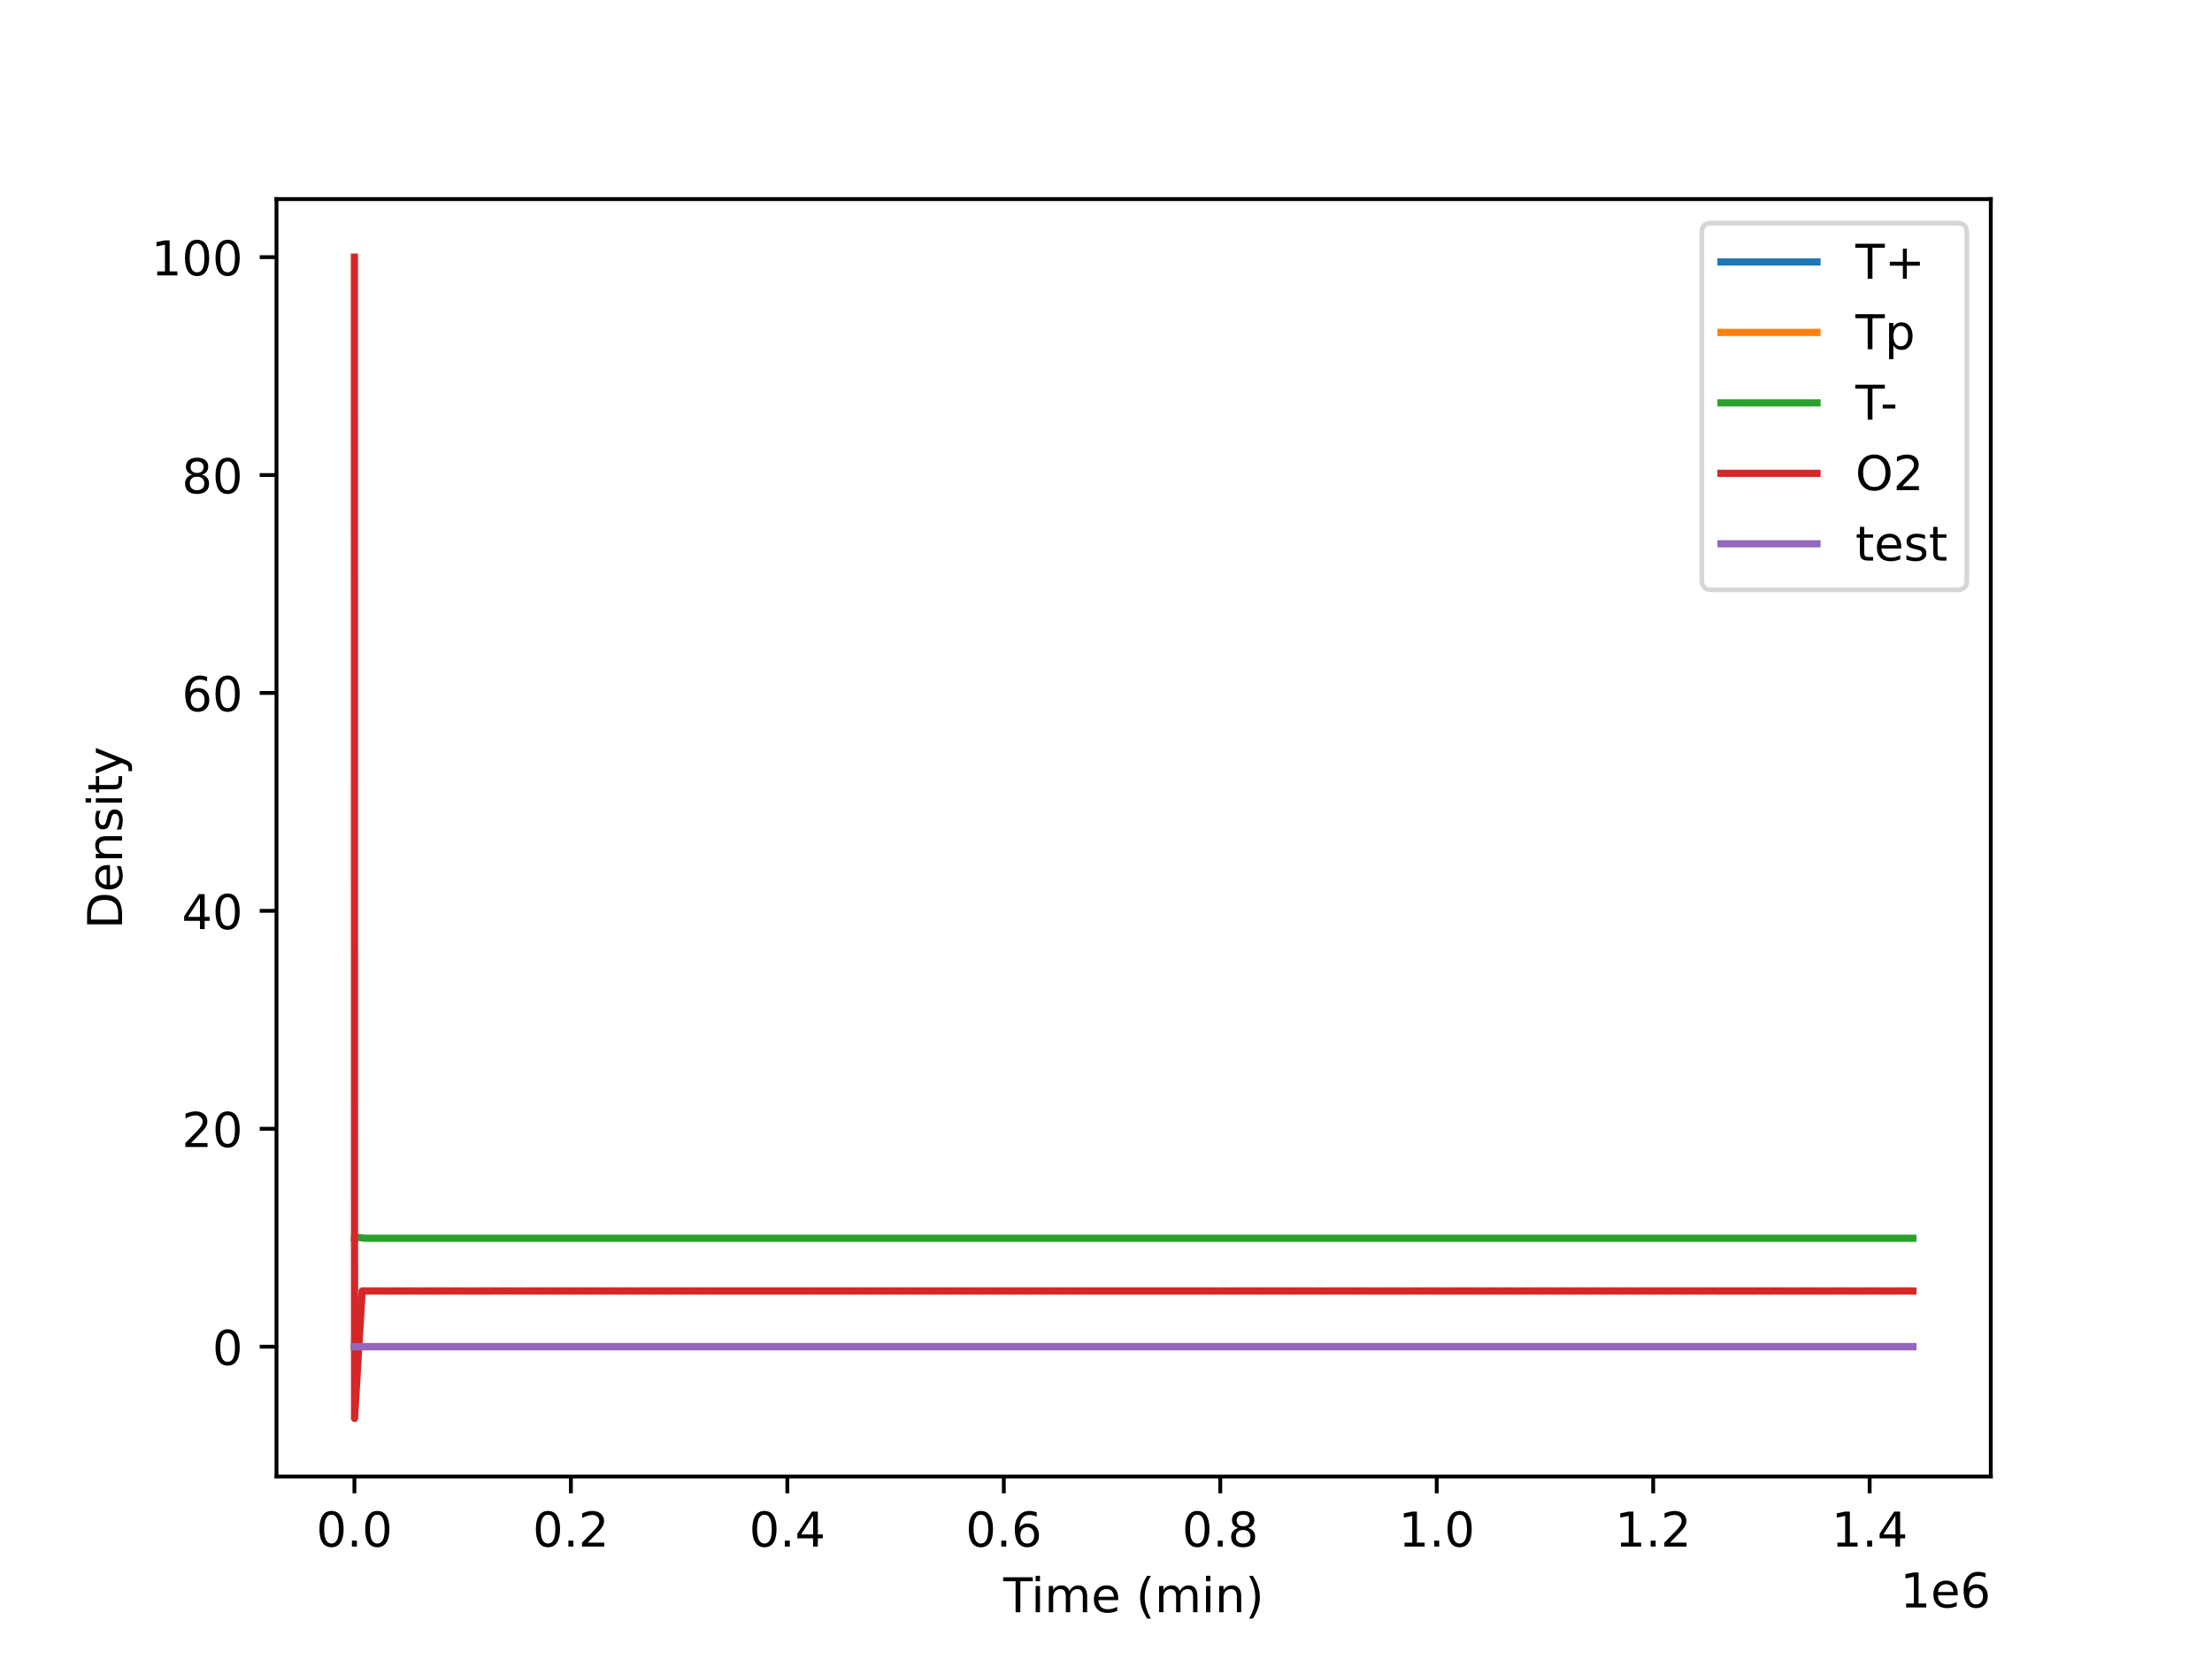 <?xml version="1.0" encoding="utf-8" standalone="no"?>
<!DOCTYPE svg PUBLIC "-//W3C//DTD SVG 1.1//EN"
  "http://www.w3.org/Graphics/SVG/1.1/DTD/svg11.dtd">
<!-- Created with matplotlib (https://matplotlib.org/) -->
<svg height="345.6pt" version="1.1" viewBox="0 0 460.8 345.6" width="460.8pt" xmlns="http://www.w3.org/2000/svg" xmlns:xlink="http://www.w3.org/1999/xlink">
 <defs>
  <style type="text/css">*{stroke-linecap:butt;stroke-linejoin:round;}</style>
 </defs>
 <g id="figure_1">
  <g id="patch_1">
   <path d="M 0 345.6 
L 460.8 345.6 
L 460.8 0 
L 0 0 
z
" style="fill:#ffffff;"/>
  </g>
  <g id="axes_1">
   <g id="patch_2">
    <path d="M 57.6 307.584 
L 414.72 307.584 
L 414.72 41.472 
L 57.6 41.472 
z
" style="fill:#ffffff;"/>
   </g>
   <g id="matplotlib.axis_1">
    <g id="xtick_1">
     <g id="line2d_1">
      <defs>
       <path d="M 0 0 
L 0 3.5 
" id="m9dd1cf769b" style="stroke:#000000;stroke-width:0.8;"/>
      </defs>
      <g>
       <use style="stroke:#000000;stroke-width:0.8;" x="73.833" xlink:href="#m9dd1cf769b" y="307.584"/>
      </g>
     </g>
     <g id="text_1">
      <!-- 0.0 -->
      <g transform="translate(65.881 322.182)scale(0.1 -0.1)">
       <defs>
        <path d="M 31.781 66.406 
Q 24.172 66.406 20.328 58.906 
Q 16.5 51.422 16.5 36.375 
Q 16.5 21.391 20.328 13.891 
Q 24.172 6.391 31.781 6.391 
Q 39.453 6.391 43.281 13.891 
Q 47.125 21.391 47.125 36.375 
Q 47.125 51.422 43.281 58.906 
Q 39.453 66.406 31.781 66.406 
z
M 31.781 74.219 
Q 44.047 74.219 50.516 64.516 
Q 56.984 54.828 56.984 36.375 
Q 56.984 17.969 50.516 8.266 
Q 44.047 -1.422 31.781 -1.422 
Q 19.531 -1.422 13.062 8.266 
Q 6.594 17.969 6.594 36.375 
Q 6.594 54.828 13.062 64.516 
Q 19.531 74.219 31.781 74.219 
z
" id="DejaVuSans-48"/>
        <path d="M 10.688 12.406 
L 21 12.406 
L 21 0 
L 10.688 0 
z
" id="DejaVuSans-46"/>
       </defs>
       <use xlink:href="#DejaVuSans-48"/>
       <use x="63.623" xlink:href="#DejaVuSans-46"/>
       <use x="95.41" xlink:href="#DejaVuSans-48"/>
      </g>
     </g>
    </g>
    <g id="xtick_2">
     <g id="line2d_2">
      <g>
       <use style="stroke:#000000;stroke-width:0.8;" x="118.926" xlink:href="#m9dd1cf769b" y="307.584"/>
      </g>
     </g>
     <g id="text_2">
      <!-- 0.2 -->
      <g transform="translate(110.974 322.182)scale(0.1 -0.1)">
       <defs>
        <path d="M 19.188 8.297 
L 53.609 8.297 
L 53.609 0 
L 7.328 0 
L 7.328 8.297 
Q 12.938 14.109 22.625 23.891 
Q 32.328 33.688 34.812 36.531 
Q 39.547 41.844 41.422 45.531 
Q 43.312 49.219 43.312 52.781 
Q 43.312 58.594 39.234 62.25 
Q 35.156 65.922 28.609 65.922 
Q 23.969 65.922 18.812 64.312 
Q 13.672 62.703 7.812 59.422 
L 7.812 69.391 
Q 13.766 71.781 18.938 73 
Q 24.125 74.219 28.422 74.219 
Q 39.75 74.219 46.484 68.547 
Q 53.219 62.891 53.219 53.422 
Q 53.219 48.922 51.531 44.891 
Q 49.859 40.875 45.406 35.406 
Q 44.188 33.984 37.641 27.219 
Q 31.109 20.453 19.188 8.297 
z
" id="DejaVuSans-50"/>
       </defs>
       <use xlink:href="#DejaVuSans-48"/>
       <use x="63.623" xlink:href="#DejaVuSans-46"/>
       <use x="95.41" xlink:href="#DejaVuSans-50"/>
      </g>
     </g>
    </g>
    <g id="xtick_3">
     <g id="line2d_3">
      <g>
       <use style="stroke:#000000;stroke-width:0.8;" x="164.018" xlink:href="#m9dd1cf769b" y="307.584"/>
      </g>
     </g>
     <g id="text_3">
      <!-- 0.4 -->
      <g transform="translate(156.067 322.182)scale(0.1 -0.1)">
       <defs>
        <path d="M 37.797 64.312 
L 12.891 25.391 
L 37.797 25.391 
z
M 35.203 72.906 
L 47.609 72.906 
L 47.609 25.391 
L 58.016 25.391 
L 58.016 17.188 
L 47.609 17.188 
L 47.609 0 
L 37.797 0 
L 37.797 17.188 
L 4.891 17.188 
L 4.891 26.703 
z
" id="DejaVuSans-52"/>
       </defs>
       <use xlink:href="#DejaVuSans-48"/>
       <use x="63.623" xlink:href="#DejaVuSans-46"/>
       <use x="95.41" xlink:href="#DejaVuSans-52"/>
      </g>
     </g>
    </g>
    <g id="xtick_4">
     <g id="line2d_4">
      <g>
       <use style="stroke:#000000;stroke-width:0.8;" x="209.111" xlink:href="#m9dd1cf769b" y="307.584"/>
      </g>
     </g>
     <g id="text_4">
      <!-- 0.6 -->
      <g transform="translate(201.16 322.182)scale(0.1 -0.1)">
       <defs>
        <path d="M 33.016 40.375 
Q 26.375 40.375 22.484 35.828 
Q 18.609 31.297 18.609 23.391 
Q 18.609 15.531 22.484 10.953 
Q 26.375 6.391 33.016 6.391 
Q 39.656 6.391 43.531 10.953 
Q 47.406 15.531 47.406 23.391 
Q 47.406 31.297 43.531 35.828 
Q 39.656 40.375 33.016 40.375 
z
M 52.594 71.297 
L 52.594 62.312 
Q 48.875 64.062 45.094 64.984 
Q 41.312 65.922 37.594 65.922 
Q 27.828 65.922 22.672 59.328 
Q 17.531 52.734 16.797 39.406 
Q 19.672 43.656 24.016 45.922 
Q 28.375 48.188 33.594 48.188 
Q 44.578 48.188 50.953 41.516 
Q 57.328 34.859 57.328 23.391 
Q 57.328 12.156 50.688 5.359 
Q 44.047 -1.422 33.016 -1.422 
Q 20.359 -1.422 13.672 8.266 
Q 6.984 17.969 6.984 36.375 
Q 6.984 53.656 15.188 63.938 
Q 23.391 74.219 37.203 74.219 
Q 40.922 74.219 44.703 73.484 
Q 48.484 72.75 52.594 71.297 
z
" id="DejaVuSans-54"/>
       </defs>
       <use xlink:href="#DejaVuSans-48"/>
       <use x="63.623" xlink:href="#DejaVuSans-46"/>
       <use x="95.41" xlink:href="#DejaVuSans-54"/>
      </g>
     </g>
    </g>
    <g id="xtick_5">
     <g id="line2d_5">
      <g>
       <use style="stroke:#000000;stroke-width:0.8;" x="254.204" xlink:href="#m9dd1cf769b" y="307.584"/>
      </g>
     </g>
     <g id="text_5">
      <!-- 0.8 -->
      <g transform="translate(246.252 322.182)scale(0.1 -0.1)">
       <defs>
        <path d="M 31.781 34.625 
Q 24.75 34.625 20.719 30.859 
Q 16.703 27.094 16.703 20.516 
Q 16.703 13.922 20.719 10.156 
Q 24.75 6.391 31.781 6.391 
Q 38.812 6.391 42.859 10.172 
Q 46.922 13.969 46.922 20.516 
Q 46.922 27.094 42.891 30.859 
Q 38.875 34.625 31.781 34.625 
z
M 21.922 38.812 
Q 15.578 40.375 12.031 44.719 
Q 8.5 49.078 8.5 55.328 
Q 8.5 64.062 14.719 69.141 
Q 20.953 74.219 31.781 74.219 
Q 42.672 74.219 48.875 69.141 
Q 55.078 64.062 55.078 55.328 
Q 55.078 49.078 51.531 44.719 
Q 48 40.375 41.703 38.812 
Q 48.828 37.156 52.797 32.312 
Q 56.781 27.484 56.781 20.516 
Q 56.781 9.906 50.312 4.234 
Q 43.844 -1.422 31.781 -1.422 
Q 19.734 -1.422 13.25 4.234 
Q 6.781 9.906 6.781 20.516 
Q 6.781 27.484 10.781 32.312 
Q 14.797 37.156 21.922 38.812 
z
M 18.312 54.391 
Q 18.312 48.734 21.844 45.562 
Q 25.391 42.391 31.781 42.391 
Q 38.141 42.391 41.719 45.562 
Q 45.312 48.734 45.312 54.391 
Q 45.312 60.062 41.719 63.234 
Q 38.141 66.406 31.781 66.406 
Q 25.391 66.406 21.844 63.234 
Q 18.312 60.062 18.312 54.391 
z
" id="DejaVuSans-56"/>
       </defs>
       <use xlink:href="#DejaVuSans-48"/>
       <use x="63.623" xlink:href="#DejaVuSans-46"/>
       <use x="95.41" xlink:href="#DejaVuSans-56"/>
      </g>
     </g>
    </g>
    <g id="xtick_6">
     <g id="line2d_6">
      <g>
       <use style="stroke:#000000;stroke-width:0.8;" x="299.297" xlink:href="#m9dd1cf769b" y="307.584"/>
      </g>
     </g>
     <g id="text_6">
      <!-- 1.0 -->
      <g transform="translate(291.345 322.182)scale(0.1 -0.1)">
       <defs>
        <path d="M 12.406 8.297 
L 28.516 8.297 
L 28.516 63.922 
L 10.984 60.406 
L 10.984 69.391 
L 28.422 72.906 
L 38.281 72.906 
L 38.281 8.297 
L 54.391 8.297 
L 54.391 0 
L 12.406 0 
z
" id="DejaVuSans-49"/>
       </defs>
       <use xlink:href="#DejaVuSans-49"/>
       <use x="63.623" xlink:href="#DejaVuSans-46"/>
       <use x="95.41" xlink:href="#DejaVuSans-48"/>
      </g>
     </g>
    </g>
    <g id="xtick_7">
     <g id="line2d_7">
      <g>
       <use style="stroke:#000000;stroke-width:0.8;" x="344.389" xlink:href="#m9dd1cf769b" y="307.584"/>
      </g>
     </g>
     <g id="text_7">
      <!-- 1.2 -->
      <g transform="translate(336.438 322.182)scale(0.1 -0.1)">
       <use xlink:href="#DejaVuSans-49"/>
       <use x="63.623" xlink:href="#DejaVuSans-46"/>
       <use x="95.41" xlink:href="#DejaVuSans-50"/>
      </g>
     </g>
    </g>
    <g id="xtick_8">
     <g id="line2d_8">
      <g>
       <use style="stroke:#000000;stroke-width:0.8;" x="389.482" xlink:href="#m9dd1cf769b" y="307.584"/>
      </g>
     </g>
     <g id="text_8">
      <!-- 1.4 -->
      <g transform="translate(381.531 322.182)scale(0.1 -0.1)">
       <use xlink:href="#DejaVuSans-49"/>
       <use x="63.623" xlink:href="#DejaVuSans-46"/>
       <use x="95.41" xlink:href="#DejaVuSans-52"/>
      </g>
     </g>
    </g>
    <g id="text_9">
     <!-- Time (min) -->
     <g transform="translate(209.008 335.861)scale(0.1 -0.1)">
      <defs>
       <path d="M -0.297 72.906 
L 61.375 72.906 
L 61.375 64.594 
L 35.5 64.594 
L 35.5 0 
L 25.594 0 
L 25.594 64.594 
L -0.297 64.594 
z
" id="DejaVuSans-84"/>
       <path d="M 9.422 54.688 
L 18.406 54.688 
L 18.406 0 
L 9.422 0 
z
M 9.422 75.984 
L 18.406 75.984 
L 18.406 64.594 
L 9.422 64.594 
z
" id="DejaVuSans-105"/>
       <path d="M 52 44.188 
Q 55.375 50.25 60.062 53.125 
Q 64.75 56 71.094 56 
Q 79.641 56 84.281 50.016 
Q 88.922 44.047 88.922 33.016 
L 88.922 0 
L 79.891 0 
L 79.891 32.719 
Q 79.891 40.578 77.094 44.375 
Q 74.312 48.188 68.609 48.188 
Q 61.625 48.188 57.562 43.547 
Q 53.516 38.922 53.516 30.906 
L 53.516 0 
L 44.484 0 
L 44.484 32.719 
Q 44.484 40.625 41.703 44.406 
Q 38.922 48.188 33.109 48.188 
Q 26.219 48.188 22.156 43.531 
Q 18.109 38.875 18.109 30.906 
L 18.109 0 
L 9.078 0 
L 9.078 54.688 
L 18.109 54.688 
L 18.109 46.188 
Q 21.188 51.219 25.484 53.609 
Q 29.781 56 35.688 56 
Q 41.656 56 45.828 52.969 
Q 50 49.953 52 44.188 
z
" id="DejaVuSans-109"/>
       <path d="M 56.203 29.594 
L 56.203 25.203 
L 14.891 25.203 
Q 15.484 15.922 20.484 11.062 
Q 25.484 6.203 34.422 6.203 
Q 39.594 6.203 44.453 7.469 
Q 49.312 8.734 54.109 11.281 
L 54.109 2.781 
Q 49.266 0.734 44.188 -0.344 
Q 39.109 -1.422 33.891 -1.422 
Q 20.797 -1.422 13.156 6.188 
Q 5.516 13.812 5.516 26.812 
Q 5.516 40.234 12.766 48.109 
Q 20.016 56 32.328 56 
Q 43.359 56 49.781 48.891 
Q 56.203 41.797 56.203 29.594 
z
M 47.219 32.234 
Q 47.125 39.594 43.094 43.984 
Q 39.062 48.391 32.422 48.391 
Q 24.906 48.391 20.391 44.141 
Q 15.875 39.891 15.188 32.172 
z
" id="DejaVuSans-101"/>
       <path id="DejaVuSans-32"/>
       <path d="M 31 75.875 
Q 24.469 64.656 21.281 53.656 
Q 18.109 42.672 18.109 31.391 
Q 18.109 20.125 21.312 9.062 
Q 24.516 -2 31 -13.188 
L 23.188 -13.188 
Q 15.875 -1.703 12.234 9.375 
Q 8.594 20.453 8.594 31.391 
Q 8.594 42.281 12.203 53.312 
Q 15.828 64.359 23.188 75.875 
z
" id="DejaVuSans-40"/>
       <path d="M 54.891 33.016 
L 54.891 0 
L 45.906 0 
L 45.906 32.719 
Q 45.906 40.484 42.875 44.328 
Q 39.844 48.188 33.797 48.188 
Q 26.516 48.188 22.312 43.547 
Q 18.109 38.922 18.109 30.906 
L 18.109 0 
L 9.078 0 
L 9.078 54.688 
L 18.109 54.688 
L 18.109 46.188 
Q 21.344 51.125 25.703 53.562 
Q 30.078 56 35.797 56 
Q 45.219 56 50.047 50.172 
Q 54.891 44.344 54.891 33.016 
z
" id="DejaVuSans-110"/>
       <path d="M 8.016 75.875 
L 15.828 75.875 
Q 23.141 64.359 26.781 53.312 
Q 30.422 42.281 30.422 31.391 
Q 30.422 20.453 26.781 9.375 
Q 23.141 -1.703 15.828 -13.188 
L 8.016 -13.188 
Q 14.5 -2 17.703 9.062 
Q 20.906 20.125 20.906 31.391 
Q 20.906 42.672 17.703 53.656 
Q 14.5 64.656 8.016 75.875 
z
" id="DejaVuSans-41"/>
      </defs>
      <use xlink:href="#DejaVuSans-84"/>
      <use x="57.959" xlink:href="#DejaVuSans-105"/>
      <use x="85.742" xlink:href="#DejaVuSans-109"/>
      <use x="183.154" xlink:href="#DejaVuSans-101"/>
      <use x="244.678" xlink:href="#DejaVuSans-32"/>
      <use x="276.465" xlink:href="#DejaVuSans-40"/>
      <use x="315.479" xlink:href="#DejaVuSans-109"/>
      <use x="412.891" xlink:href="#DejaVuSans-105"/>
      <use x="440.674" xlink:href="#DejaVuSans-110"/>
      <use x="504.053" xlink:href="#DejaVuSans-41"/>
     </g>
    </g>
    <g id="text_10">
     <!-- 1e6 -->
     <g transform="translate(395.842 334.861)scale(0.1 -0.1)">
      <use xlink:href="#DejaVuSans-49"/>
      <use x="63.623" xlink:href="#DejaVuSans-101"/>
      <use x="125.146" xlink:href="#DejaVuSans-54"/>
     </g>
    </g>
   </g>
   <g id="matplotlib.axis_2">
    <g id="ytick_1">
     <g id="line2d_9">
      <defs>
       <path d="M 0 0 
L -3.5 0 
" id="me61a1ec484" style="stroke:#000000;stroke-width:0.8;"/>
      </defs>
      <g>
       <use style="stroke:#000000;stroke-width:0.8;" x="57.6" xlink:href="#me61a1ec484" y="280.537"/>
      </g>
     </g>
     <g id="text_11">
      <!-- 0 -->
      <g transform="translate(44.237 284.337)scale(0.1 -0.1)">
       <use xlink:href="#DejaVuSans-48"/>
      </g>
     </g>
    </g>
    <g id="ytick_2">
     <g id="line2d_10">
      <g>
       <use style="stroke:#000000;stroke-width:0.8;" x="57.6" xlink:href="#me61a1ec484" y="235.143"/>
      </g>
     </g>
     <g id="text_12">
      <!-- 20 -->
      <g transform="translate(37.875 238.943)scale(0.1 -0.1)">
       <use xlink:href="#DejaVuSans-50"/>
       <use x="63.623" xlink:href="#DejaVuSans-48"/>
      </g>
     </g>
    </g>
    <g id="ytick_3">
     <g id="line2d_11">
      <g>
       <use style="stroke:#000000;stroke-width:0.8;" x="57.6" xlink:href="#me61a1ec484" y="189.75"/>
      </g>
     </g>
     <g id="text_13">
      <!-- 40 -->
      <g transform="translate(37.875 193.549)scale(0.1 -0.1)">
       <use xlink:href="#DejaVuSans-52"/>
       <use x="63.623" xlink:href="#DejaVuSans-48"/>
      </g>
     </g>
    </g>
    <g id="ytick_4">
     <g id="line2d_12">
      <g>
       <use style="stroke:#000000;stroke-width:0.8;" x="57.6" xlink:href="#me61a1ec484" y="144.356"/>
      </g>
     </g>
     <g id="text_14">
      <!-- 60 -->
      <g transform="translate(37.875 148.155)scale(0.1 -0.1)">
       <use xlink:href="#DejaVuSans-54"/>
       <use x="63.623" xlink:href="#DejaVuSans-48"/>
      </g>
     </g>
    </g>
    <g id="ytick_5">
     <g id="line2d_13">
      <g>
       <use style="stroke:#000000;stroke-width:0.8;" x="57.6" xlink:href="#me61a1ec484" y="98.962"/>
      </g>
     </g>
     <g id="text_15">
      <!-- 80 -->
      <g transform="translate(37.875 102.761)scale(0.1 -0.1)">
       <use xlink:href="#DejaVuSans-56"/>
       <use x="63.623" xlink:href="#DejaVuSans-48"/>
      </g>
     </g>
    </g>
    <g id="ytick_6">
     <g id="line2d_14">
      <g>
       <use style="stroke:#000000;stroke-width:0.8;" x="57.6" xlink:href="#me61a1ec484" y="53.568"/>
      </g>
     </g>
     <g id="text_16">
      <!-- 100 -->
      <g transform="translate(31.512 57.367)scale(0.1 -0.1)">
       <use xlink:href="#DejaVuSans-49"/>
       <use x="63.623" xlink:href="#DejaVuSans-48"/>
       <use x="127.246" xlink:href="#DejaVuSans-48"/>
      </g>
     </g>
    </g>
    <g id="text_17">
     <!-- Density -->
     <g transform="translate(25.433 193.537)rotate(-90)scale(0.1 -0.1)">
      <defs>
       <path d="M 19.672 64.797 
L 19.672 8.109 
L 31.594 8.109 
Q 46.688 8.109 53.688 14.938 
Q 60.688 21.781 60.688 36.531 
Q 60.688 51.172 53.688 57.984 
Q 46.688 64.797 31.594 64.797 
z
M 9.812 72.906 
L 30.078 72.906 
Q 51.266 72.906 61.172 64.094 
Q 71.094 55.281 71.094 36.531 
Q 71.094 17.672 61.125 8.828 
Q 51.172 0 30.078 0 
L 9.812 0 
z
" id="DejaVuSans-68"/>
       <path d="M 44.281 53.078 
L 44.281 44.578 
Q 40.484 46.531 36.375 47.5 
Q 32.281 48.484 27.875 48.484 
Q 21.188 48.484 17.844 46.438 
Q 14.5 44.391 14.5 40.281 
Q 14.5 37.156 16.891 35.375 
Q 19.281 33.594 26.516 31.984 
L 29.594 31.297 
Q 39.156 29.25 43.188 25.516 
Q 47.219 21.781 47.219 15.094 
Q 47.219 7.469 41.188 3.016 
Q 35.156 -1.422 24.609 -1.422 
Q 20.219 -1.422 15.453 -0.562 
Q 10.688 0.297 5.422 2 
L 5.422 11.281 
Q 10.406 8.688 15.234 7.391 
Q 20.062 6.109 24.812 6.109 
Q 31.156 6.109 34.562 8.281 
Q 37.984 10.453 37.984 14.406 
Q 37.984 18.062 35.516 20.016 
Q 33.062 21.969 24.703 23.781 
L 21.578 24.516 
Q 13.234 26.266 9.516 29.906 
Q 5.812 33.547 5.812 39.891 
Q 5.812 47.609 11.281 51.797 
Q 16.75 56 26.812 56 
Q 31.781 56 36.172 55.266 
Q 40.578 54.547 44.281 53.078 
z
" id="DejaVuSans-115"/>
       <path d="M 18.312 70.219 
L 18.312 54.688 
L 36.812 54.688 
L 36.812 47.703 
L 18.312 47.703 
L 18.312 18.016 
Q 18.312 11.328 20.141 9.422 
Q 21.969 7.516 27.594 7.516 
L 36.812 7.516 
L 36.812 0 
L 27.594 0 
Q 17.188 0 13.234 3.875 
Q 9.281 7.766 9.281 18.016 
L 9.281 47.703 
L 2.688 47.703 
L 2.688 54.688 
L 9.281 54.688 
L 9.281 70.219 
z
" id="DejaVuSans-116"/>
       <path d="M 32.172 -5.078 
Q 28.375 -14.844 24.75 -17.812 
Q 21.141 -20.797 15.094 -20.797 
L 7.906 -20.797 
L 7.906 -13.281 
L 13.188 -13.281 
Q 16.891 -13.281 18.938 -11.516 
Q 21 -9.766 23.484 -3.219 
L 25.094 0.875 
L 2.984 54.688 
L 12.5 54.688 
L 29.594 11.922 
L 46.688 54.688 
L 56.203 54.688 
z
" id="DejaVuSans-121"/>
      </defs>
      <use xlink:href="#DejaVuSans-68"/>
      <use x="77.002" xlink:href="#DejaVuSans-101"/>
      <use x="138.525" xlink:href="#DejaVuSans-110"/>
      <use x="201.904" xlink:href="#DejaVuSans-115"/>
      <use x="254.004" xlink:href="#DejaVuSans-105"/>
      <use x="281.787" xlink:href="#DejaVuSans-116"/>
      <use x="320.996" xlink:href="#DejaVuSans-121"/>
     </g>
    </g>
   </g>
   <g id="line2d_15">
    <path clip-path="url(#p2629c9b3ba)" d="M 73.833 280.537 
L 398.487 280.537 
L 398.487 280.537 
" style="fill:none;stroke:#1f77b4;stroke-linecap:square;stroke-width:1.5;"/>
   </g>
   <g id="line2d_16">
    <path clip-path="url(#p2629c9b3ba)" d="M 73.833 280.537 
L 398.487 280.537 
L 398.487 280.537 
" style="fill:none;stroke:#ff7f0e;stroke-linecap:square;stroke-width:1.5;"/>
   </g>
   <g id="line2d_17">
    <path clip-path="url(#p2629c9b3ba)" d="M 73.833 257.84 
L 73.846 257.689 
L 73.954 257.708 
L 76.051 257.956 
L 398.487 257.956 
L 398.487 257.956 
" style="fill:none;stroke:#2ca02c;stroke-linecap:square;stroke-width:1.5;"/>
   </g>
   <g id="line2d_18">
    <path clip-path="url(#p2629c9b3ba)" d="M 73.833 53.568 
L 73.86 295.488 
L 73.954 293.868 
L 75.443 268.946 
L 75.456 268.948 
L 75.713 268.934 
L 75.821 268.955 
L 75.835 268.933 
L 76.024 268.954 
L 76.132 268.934 
L 76.146 268.941 
L 76.322 268.955 
L 76.444 268.941 
L 76.619 268.955 
L 76.741 268.94 
L 76.917 268.955 
L 77.039 268.939 
L 77.188 268.945 
L 77.336 268.938 
L 77.485 268.946 
L 77.634 268.938 
L 77.783 268.947 
L 77.918 268.939 
L 78.689 268.928 
L 78.797 268.95 
L 78.811 268.941 
L 79.054 268.93 
L 79.163 268.952 
L 79.176 268.938 
L 81.652 268.953 
L 81.76 268.931 
L 81.774 268.944 
L 82.152 268.945 
L 82.301 268.939 
L 82.45 268.946 
L 82.599 268.938 
L 82.748 268.946 
L 82.896 268.937 
L 83.045 268.947 
L 83.18 268.939 
L 83.722 268.931 
L 83.83 268.953 
L 83.843 268.936 
L 84.33 268.955 
L 84.452 268.938 
L 84.601 268.947 
L 84.736 268.939 
L 85.507 268.928 
L 85.615 268.95 
L 85.629 268.941 
L 85.873 268.93 
L 85.981 268.952 
L 85.994 268.938 
L 88.537 268.951 
L 88.646 268.928 
L 88.659 268.948 
L 89.079 268.924 
L 89.2 268.949 
L 89.309 268.926 
L 89.322 268.95 
L 89.539 268.929 
L 89.687 268.952 
L 89.836 268.93 
L 89.85 268.945 
L 90.621 268.954 
L 90.729 268.932 
L 90.743 268.943 
L 90.986 268.952 
L 91.094 268.929 
L 91.108 268.946 
L 95.437 268.928 
L 95.545 268.951 
L 95.558 268.94 
L 95.87 268.935 
L 96.005 268.943 
L 96.248 268.952 
L 96.357 268.929 
L 96.37 268.946 
L 99.955 268.953 
L 100.063 268.93 
L 100.077 268.945 
L 100.848 268.954 
L 100.956 268.932 
L 100.97 268.943 
L 101.213 268.952 
L 101.321 268.929 
L 101.335 268.946 
L 105.894 268.925 
L 106.015 268.945 
L 106.164 268.939 
L 106.313 268.946 
L 106.462 268.938 
L 106.611 268.946 
L 106.759 268.937 
L 106.908 268.947 
L 107.044 268.939 
L 107.585 268.931 
L 107.693 268.953 
L 107.706 268.936 
L 108.234 268.942 
L 108.41 268.926 
L 108.532 268.943 
L 108.707 268.926 
L 108.829 268.944 
L 109.005 268.926 
L 109.127 268.944 
L 109.276 268.94 
L 109.424 268.945 
L 109.573 268.939 
L 109.722 268.946 
L 109.871 268.938 
L 110.02 268.946 
L 110.168 268.937 
L 110.317 268.947 
L 110.453 268.939 
L 110.994 268.931 
L 111.102 268.953 
L 111.115 268.936 
L 111.67 268.954 
L 111.778 268.934 
L 111.792 268.942 
L 111.968 268.955 
L 112.076 268.935 
L 112.089 268.941 
L 112.265 268.955 
L 112.387 268.94 
L 112.563 268.955 
L 112.685 268.94 
L 112.833 268.945 
L 112.982 268.939 
L 113.131 268.946 
L 113.28 268.938 
L 113.429 268.946 
L 113.578 268.937 
L 113.726 268.947 
L 113.862 268.939 
L 114.403 268.931 
L 114.511 268.953 
L 114.524 268.936 
L 115.079 268.954 
L 115.187 268.934 
L 115.201 268.942 
L 115.377 268.955 
L 115.485 268.935 
L 115.498 268.941 
L 115.674 268.955 
L 115.796 268.94 
L 115.972 268.955 
L 116.094 268.94 
L 116.242 268.945 
L 116.391 268.939 
L 116.54 268.946 
L 116.689 268.938 
L 116.838 268.946 
L 116.987 268.937 
L 117.135 268.947 
L 117.271 268.939 
L 117.812 268.931 
L 117.92 268.953 
L 117.933 268.936 
L 118.488 268.954 
L 118.596 268.934 
L 118.61 268.942 
L 118.786 268.955 
L 118.894 268.935 
L 118.907 268.941 
L 119.083 268.955 
L 119.205 268.94 
L 119.381 268.955 
L 119.503 268.94 
L 119.652 268.945 
L 119.8 268.939 
L 119.949 268.946 
L 120.098 268.938 
L 120.247 268.946 
L 120.396 268.937 
L 120.544 268.947 
L 120.68 268.939 
L 121.221 268.931 
L 121.329 268.953 
L 121.342 268.936 
L 121.897 268.954 
L 122.005 268.934 
L 122.019 268.942 
L 122.195 268.955 
L 122.303 268.935 
L 122.316 268.941 
L 122.492 268.955 
L 122.614 268.94 
L 122.79 268.955 
L 122.912 268.94 
L 123.061 268.945 
L 123.209 268.939 
L 123.358 268.946 
L 123.507 268.938 
L 123.656 268.946 
L 123.805 268.937 
L 123.953 268.947 
L 124.089 268.939 
L 124.63 268.931 
L 124.738 268.953 
L 124.752 268.936 
L 125.306 268.954 
L 125.414 268.934 
L 125.428 268.942 
L 125.604 268.955 
L 125.712 268.935 
L 125.726 268.941 
L 125.901 268.955 
L 126.023 268.94 
L 126.199 268.955 
L 126.321 268.94 
L 126.47 268.945 
L 126.618 268.939 
L 126.767 268.946 
L 126.916 268.938 
L 127.065 268.946 
L 127.214 268.937 
L 127.362 268.947 
L 127.498 268.939 
L 128.039 268.931 
L 128.147 268.953 
L 128.161 268.936 
L 128.715 268.954 
L 128.823 268.934 
L 128.837 268.942 
L 129.013 268.955 
L 129.121 268.935 
L 129.135 268.941 
L 129.31 268.955 
L 129.432 268.94 
L 129.608 268.955 
L 129.73 268.94 
L 129.879 268.945 
L 130.027 268.939 
L 130.176 268.946 
L 130.325 268.938 
L 130.474 268.946 
L 130.623 268.937 
L 130.771 268.947 
L 130.907 268.939 
L 131.448 268.931 
L 131.556 268.953 
L 131.57 268.936 
L 132.124 268.954 
L 132.232 268.934 
L 132.246 268.942 
L 132.422 268.955 
L 132.53 268.935 
L 132.544 268.941 
L 132.719 268.955 
L 132.841 268.94 
L 133.017 268.955 
L 133.139 268.94 
L 133.288 268.945 
L 133.436 268.939 
L 133.585 268.946 
L 133.734 268.938 
L 133.883 268.946 
L 134.032 268.937 
L 134.18 268.947 
L 134.316 268.939 
L 134.857 268.931 
L 134.965 268.953 
L 134.979 268.936 
L 135.533 268.954 
L 135.641 268.934 
L 135.655 268.942 
L 135.831 268.955 
L 135.939 268.935 
L 135.953 268.941 
L 136.128 268.955 
L 136.25 268.94 
L 136.426 268.955 
L 136.548 268.94 
L 136.697 268.945 
L 136.845 268.939 
L 136.994 268.946 
L 137.143 268.938 
L 137.292 268.946 
L 137.441 268.937 
L 137.589 268.947 
L 137.725 268.939 
L 138.266 268.931 
L 138.374 268.953 
L 138.388 268.936 
L 138.942 268.954 
L 139.05 268.934 
L 139.064 268.942 
L 139.24 268.955 
L 139.348 268.935 
L 139.362 268.941 
L 139.537 268.955 
L 139.659 268.94 
L 139.835 268.955 
L 139.957 268.94 
L 140.106 268.945 
L 140.254 268.939 
L 140.403 268.946 
L 140.552 268.938 
L 140.701 268.946 
L 140.85 268.937 
L 140.998 268.947 
L 141.134 268.939 
L 141.675 268.931 
L 141.783 268.953 
L 141.797 268.936 
L 142.351 268.954 
L 142.459 268.934 
L 142.473 268.942 
L 142.649 268.955 
L 142.757 268.935 
L 142.771 268.941 
L 142.946 268.955 
L 143.068 268.94 
L 143.244 268.955 
L 143.366 268.94 
L 143.515 268.945 
L 143.663 268.939 
L 143.812 268.946 
L 143.961 268.938 
L 144.11 268.946 
L 144.259 268.937 
L 144.407 268.947 
L 144.543 268.939 
L 145.084 268.931 
L 145.192 268.953 
L 145.206 268.936 
L 145.76 268.954 
L 145.868 268.934 
L 145.882 268.942 
L 146.058 268.955 
L 146.166 268.935 
L 146.18 268.941 
L 146.355 268.955 
L 146.477 268.94 
L 146.653 268.955 
L 146.775 268.94 
L 146.924 268.945 
L 147.072 268.939 
L 147.221 268.946 
L 147.37 268.938 
L 147.519 268.946 
L 147.668 268.937 
L 147.816 268.947 
L 147.952 268.939 
L 148.493 268.931 
L 148.601 268.953 
L 148.615 268.936 
L 149.169 268.954 
L 149.277 268.934 
L 149.291 268.942 
L 149.467 268.955 
L 149.575 268.935 
L 149.589 268.941 
L 149.764 268.955 
L 149.886 268.94 
L 150.062 268.955 
L 150.184 268.94 
L 150.333 268.945 
L 150.481 268.939 
L 150.63 268.946 
L 150.779 268.938 
L 150.928 268.946 
L 151.077 268.937 
L 151.225 268.947 
L 151.361 268.939 
L 151.902 268.931 
L 152.01 268.953 
L 152.024 268.936 
L 152.578 268.954 
L 152.686 268.934 
L 152.7 268.942 
L 152.876 268.955 
L 152.984 268.935 
L 152.998 268.941 
L 153.173 268.955 
L 153.295 268.94 
L 153.471 268.955 
L 153.593 268.94 
L 153.742 268.945 
L 153.89 268.939 
L 154.039 268.946 
L 154.188 268.938 
L 154.337 268.946 
L 154.486 268.937 
L 154.634 268.947 
L 154.77 268.939 
L 155.311 268.931 
L 155.419 268.953 
L 155.433 268.936 
L 155.987 268.954 
L 156.095 268.934 
L 156.109 268.942 
L 156.285 268.955 
L 156.393 268.935 
L 156.407 268.941 
L 156.583 268.955 
L 156.704 268.94 
L 156.88 268.955 
L 157.002 268.94 
L 157.151 268.945 
L 157.299 268.939 
L 157.448 268.946 
L 157.597 268.938 
L 157.746 268.946 
L 157.895 268.937 
L 158.044 268.947 
L 158.179 268.939 
L 158.72 268.931 
L 158.828 268.953 
L 158.842 268.936 
L 159.396 268.954 
L 159.505 268.934 
L 159.518 268.942 
L 159.694 268.955 
L 159.802 268.935 
L 159.816 268.941 
L 159.992 268.955 
L 160.113 268.94 
L 160.289 268.955 
L 160.411 268.94 
L 160.56 268.945 
L 160.708 268.939 
L 160.857 268.946 
L 161.006 268.938 
L 161.155 268.946 
L 161.304 268.937 
L 161.453 268.947 
L 161.588 268.939 
L 162.129 268.931 
L 162.237 268.953 
L 162.251 268.936 
L 162.805 268.954 
L 162.914 268.934 
L 162.927 268.942 
L 163.103 268.955 
L 163.211 268.935 
L 163.225 268.941 
L 163.401 268.955 
L 163.522 268.94 
L 163.698 268.955 
L 163.82 268.94 
L 163.969 268.945 
L 164.118 268.939 
L 164.266 268.946 
L 164.415 268.938 
L 164.564 268.946 
L 164.713 268.937 
L 164.862 268.947 
L 164.997 268.939 
L 165.538 268.931 
L 165.646 268.953 
L 165.66 268.936 
L 166.214 268.954 
L 166.323 268.934 
L 166.336 268.942 
L 166.512 268.955 
L 166.62 268.935 
L 166.634 268.941 
L 166.81 268.955 
L 166.931 268.94 
L 167.107 268.955 
L 167.229 268.94 
L 167.378 268.945 
L 167.527 268.939 
L 167.675 268.946 
L 167.824 268.938 
L 167.973 268.946 
L 168.122 268.937 
L 168.271 268.947 
L 168.406 268.939 
L 168.947 268.931 
L 169.055 268.953 
L 169.069 268.936 
L 169.623 268.954 
L 169.732 268.934 
L 169.745 268.942 
L 169.921 268.955 
L 170.029 268.935 
L 170.043 268.941 
L 170.219 268.955 
L 170.34 268.94 
L 170.516 268.955 
L 170.638 268.94 
L 170.787 268.945 
L 170.936 268.939 
L 171.084 268.946 
L 171.233 268.938 
L 171.382 268.946 
L 171.531 268.937 
L 171.68 268.947 
L 171.815 268.939 
L 172.356 268.931 
L 172.464 268.953 
L 172.478 268.936 
L 173.032 268.954 
L 173.141 268.934 
L 173.154 268.942 
L 173.33 268.955 
L 173.438 268.935 
L 173.452 268.941 
L 173.628 268.955 
L 173.749 268.94 
L 173.925 268.955 
L 174.047 268.94 
L 174.196 268.945 
L 174.345 268.939 
L 174.493 268.946 
L 174.642 268.938 
L 174.791 268.946 
L 174.94 268.937 
L 175.089 268.947 
L 175.224 268.939 
L 175.765 268.931 
L 175.873 268.953 
L 175.887 268.936 
L 176.441 268.954 
L 176.55 268.934 
L 176.563 268.942 
L 176.739 268.955 
L 176.847 268.935 
L 176.861 268.941 
L 177.037 268.955 
L 177.158 268.94 
L 177.334 268.955 
L 177.456 268.94 
L 177.605 268.945 
L 177.754 268.939 
L 177.902 268.946 
L 178.051 268.938 
L 178.2 268.946 
L 178.349 268.937 
L 178.498 268.947 
L 178.633 268.939 
L 179.174 268.931 
L 179.282 268.953 
L 179.296 268.936 
L 179.85 268.954 
L 179.959 268.934 
L 179.972 268.942 
L 180.148 268.955 
L 180.256 268.935 
L 180.27 268.941 
L 180.446 268.955 
L 180.567 268.94 
L 180.743 268.955 
L 180.865 268.94 
L 181.014 268.945 
L 181.163 268.939 
L 181.311 268.946 
L 181.46 268.938 
L 181.609 268.946 
L 181.758 268.937 
L 181.907 268.947 
L 182.042 268.939 
L 182.583 268.931 
L 182.691 268.953 
L 182.705 268.936 
L 183.259 268.954 
L 183.368 268.934 
L 183.381 268.942 
L 183.557 268.955 
L 183.665 268.935 
L 183.679 268.941 
L 183.855 268.955 
L 183.976 268.94 
L 184.152 268.955 
L 184.274 268.94 
L 184.423 268.945 
L 184.572 268.939 
L 184.72 268.946 
L 184.869 268.938 
L 185.018 268.946 
L 185.167 268.937 
L 185.316 268.947 
L 185.451 268.939 
L 185.992 268.931 
L 186.1 268.953 
L 186.114 268.936 
L 186.668 268.954 
L 186.777 268.934 
L 186.79 268.942 
L 186.966 268.955 
L 187.074 268.935 
L 187.088 268.941 
L 187.264 268.955 
L 187.385 268.94 
L 187.561 268.955 
L 187.683 268.94 
L 187.832 268.945 
L 187.981 268.939 
L 188.129 268.946 
L 188.278 268.938 
L 188.427 268.946 
L 188.576 268.937 
L 188.725 268.947 
L 188.86 268.939 
L 189.401 268.931 
L 189.509 268.953 
L 189.523 268.936 
L 190.077 268.954 
L 190.186 268.934 
L 190.199 268.942 
L 190.375 268.955 
L 190.483 268.935 
L 190.497 268.941 
L 190.673 268.955 
L 190.794 268.94 
L 190.97 268.955 
L 191.092 268.939 
L 191.241 268.945 
L 191.39 268.939 
L 191.538 268.946 
L 191.687 268.938 
L 191.836 268.946 
L 191.985 268.937 
L 192.134 268.947 
L 192.269 268.939 
L 192.81 268.931 
L 192.918 268.953 
L 192.932 268.936 
L 193.486 268.954 
L 193.595 268.934 
L 193.608 268.942 
L 193.784 268.955 
L 193.892 268.935 
L 193.906 268.941 
L 194.082 268.955 
L 194.203 268.94 
L 194.379 268.955 
L 194.501 268.939 
L 194.65 268.945 
L 194.799 268.939 
L 194.947 268.946 
L 195.096 268.938 
L 195.245 268.946 
L 195.394 268.937 
L 195.543 268.947 
L 195.678 268.939 
L 196.219 268.931 
L 196.327 268.953 
L 196.341 268.936 
L 196.895 268.954 
L 197.004 268.934 
L 197.017 268.942 
L 197.193 268.955 
L 197.301 268.935 
L 197.315 268.941 
L 197.491 268.955 
L 197.612 268.94 
L 197.788 268.955 
L 197.91 268.939 
L 198.059 268.945 
L 198.208 268.939 
L 198.356 268.946 
L 198.505 268.938 
L 198.654 268.946 
L 198.803 268.937 
L 198.952 268.947 
L 199.087 268.939 
L 199.628 268.931 
L 199.736 268.953 
L 199.75 268.936 
L 200.304 268.954 
L 200.413 268.934 
L 200.426 268.942 
L 200.602 268.955 
L 200.71 268.935 
L 200.724 268.941 
L 200.9 268.955 
L 201.021 268.94 
L 201.197 268.955 
L 201.319 268.939 
L 201.468 268.945 
L 201.617 268.939 
L 201.765 268.946 
L 201.914 268.938 
L 202.063 268.946 
L 202.212 268.937 
L 202.361 268.947 
L 202.496 268.939 
L 203.037 268.931 
L 203.145 268.953 
L 203.159 268.936 
L 203.713 268.954 
L 203.822 268.934 
L 203.835 268.942 
L 204.011 268.955 
L 204.119 268.935 
L 204.133 268.941 
L 204.309 268.955 
L 204.43 268.94 
L 204.606 268.955 
L 204.728 268.939 
L 204.877 268.945 
L 205.026 268.939 
L 205.174 268.946 
L 205.323 268.938 
L 205.472 268.946 
L 205.621 268.937 
L 205.77 268.947 
L 205.905 268.939 
L 206.446 268.931 
L 206.554 268.953 
L 206.568 268.936 
L 207.122 268.954 
L 207.231 268.934 
L 207.244 268.942 
L 207.42 268.955 
L 207.528 268.935 
L 207.542 268.941 
L 207.718 268.955 
L 207.839 268.94 
L 208.015 268.955 
L 208.137 268.939 
L 208.286 268.945 
L 208.435 268.939 
L 208.584 268.946 
L 208.732 268.938 
L 208.881 268.946 
L 209.03 268.937 
L 209.179 268.947 
L 209.314 268.939 
L 209.855 268.931 
L 209.963 268.953 
L 209.977 268.936 
L 210.532 268.954 
L 210.64 268.934 
L 210.653 268.942 
L 210.829 268.955 
L 210.937 268.935 
L 210.951 268.941 
L 211.127 268.955 
L 211.248 268.94 
L 211.424 268.955 
L 211.546 268.939 
L 211.695 268.945 
L 211.844 268.939 
L 211.993 268.946 
L 212.141 268.938 
L 212.29 268.946 
L 212.439 268.937 
L 212.588 268.947 
L 212.723 268.939 
L 213.264 268.931 
L 213.372 268.953 
L 213.386 268.936 
L 213.941 268.954 
L 214.049 268.934 
L 214.062 268.942 
L 214.238 268.955 
L 214.346 268.935 
L 214.36 268.941 
L 214.536 268.955 
L 214.658 268.94 
L 214.833 268.955 
L 214.955 268.939 
L 215.104 268.945 
L 215.253 268.939 
L 215.402 268.946 
L 215.55 268.938 
L 215.699 268.946 
L 215.848 268.937 
L 215.997 268.947 
L 216.132 268.939 
L 216.673 268.931 
L 216.781 268.953 
L 216.795 268.936 
L 217.35 268.954 
L 217.458 268.934 
L 217.471 268.942 
L 217.647 268.955 
L 217.755 268.935 
L 217.769 268.941 
L 217.945 268.955 
L 218.067 268.94 
L 218.242 268.955 
L 218.364 268.939 
L 218.513 268.945 
L 218.662 268.939 
L 218.811 268.946 
L 218.959 268.938 
L 219.108 268.946 
L 219.257 268.937 
L 219.406 268.947 
L 219.541 268.939 
L 220.082 268.931 
L 220.19 268.953 
L 220.204 268.936 
L 220.759 268.954 
L 220.867 268.934 
L 220.88 268.942 
L 221.056 268.955 
L 221.164 268.935 
L 221.178 268.941 
L 221.354 268.955 
L 221.476 268.94 
L 221.651 268.955 
L 221.773 268.939 
L 221.922 268.945 
L 222.071 268.939 
L 222.22 268.946 
L 222.368 268.938 
L 222.517 268.946 
L 222.666 268.937 
L 222.815 268.947 
L 222.95 268.939 
L 223.491 268.931 
L 223.599 268.953 
L 223.613 268.936 
L 224.168 268.954 
L 224.276 268.934 
L 224.289 268.942 
L 224.465 268.955 
L 224.573 268.935 
L 224.587 268.941 
L 224.763 268.955 
L 224.885 268.94 
L 225.06 268.955 
L 225.182 268.939 
L 225.331 268.945 
L 225.48 268.939 
L 225.629 268.946 
L 225.777 268.938 
L 225.926 268.946 
L 226.075 268.937 
L 226.224 268.947 
L 226.359 268.939 
L 226.9 268.931 
L 227.008 268.953 
L 227.022 268.936 
L 227.577 268.954 
L 227.685 268.934 
L 227.698 268.942 
L 227.874 268.955 
L 227.982 268.935 
L 227.996 268.941 
L 228.172 268.955 
L 228.294 268.94 
L 228.469 268.955 
L 228.591 268.939 
L 228.74 268.945 
L 228.889 268.939 
L 229.038 268.946 
L 229.186 268.938 
L 229.335 268.946 
L 229.484 268.937 
L 229.633 268.947 
L 229.768 268.939 
L 230.309 268.931 
L 230.417 268.953 
L 230.431 268.936 
L 230.986 268.954 
L 231.094 268.934 
L 231.107 268.942 
L 231.283 268.955 
L 231.391 268.935 
L 231.405 268.941 
L 231.581 268.955 
L 231.703 268.94 
L 231.878 268.955 
L 232 268.939 
L 232.149 268.945 
L 232.298 268.939 
L 232.447 268.946 
L 232.595 268.938 
L 232.744 268.946 
L 232.893 268.937 
L 233.042 268.947 
L 233.177 268.939 
L 233.718 268.931 
L 233.826 268.953 
L 233.84 268.936 
L 234.395 268.954 
L 234.503 268.934 
L 234.516 268.942 
L 234.692 268.955 
L 234.8 268.935 
L 234.814 268.941 
L 234.99 268.955 
L 235.112 268.94 
L 235.287 268.955 
L 235.409 268.939 
L 235.558 268.945 
L 235.707 268.939 
L 235.856 268.946 
L 236.004 268.938 
L 236.153 268.946 
L 236.302 268.937 
L 236.451 268.947 
L 236.586 268.939 
L 237.127 268.931 
L 237.235 268.953 
L 237.249 268.936 
L 237.804 268.954 
L 237.912 268.934 
L 237.925 268.942 
L 238.101 268.955 
L 238.209 268.935 
L 238.223 268.941 
L 238.399 268.955 
L 238.521 268.94 
L 238.696 268.955 
L 238.818 268.939 
L 238.967 268.945 
L 239.116 268.939 
L 239.265 268.946 
L 239.413 268.938 
L 239.562 268.946 
L 239.711 268.937 
L 239.86 268.947 
L 239.995 268.939 
L 240.536 268.931 
L 240.644 268.953 
L 240.658 268.937 
L 241.213 268.954 
L 241.321 268.934 
L 241.334 268.942 
L 241.51 268.955 
L 241.618 268.935 
L 241.632 268.941 
L 241.808 268.955 
L 241.93 268.94 
L 242.105 268.955 
L 242.227 268.939 
L 242.376 268.945 
L 242.525 268.939 
L 242.674 268.946 
L 242.822 268.938 
L 242.971 268.946 
L 243.12 268.937 
L 243.269 268.947 
L 243.404 268.939 
L 243.945 268.931 
L 244.053 268.953 
L 244.067 268.937 
L 244.622 268.954 
L 244.73 268.934 
L 244.743 268.942 
L 244.919 268.955 
L 245.027 268.935 
L 245.041 268.941 
L 245.217 268.955 
L 245.339 268.94 
L 245.514 268.955 
L 245.636 268.939 
L 245.785 268.945 
L 245.934 268.939 
L 246.083 268.946 
L 246.231 268.938 
L 246.38 268.946 
L 246.529 268.937 
L 246.678 268.947 
L 246.813 268.939 
L 247.354 268.931 
L 247.463 268.953 
L 247.476 268.937 
L 248.031 268.954 
L 248.139 268.934 
L 248.152 268.942 
L 248.328 268.955 
L 248.437 268.935 
L 248.45 268.941 
L 248.626 268.955 
L 248.748 268.94 
L 248.924 268.955 
L 249.045 268.939 
L 249.194 268.945 
L 249.343 268.939 
L 249.492 268.946 
L 249.64 268.938 
L 249.789 268.946 
L 249.938 268.937 
L 250.087 268.947 
L 250.222 268.939 
L 250.763 268.931 
L 250.872 268.953 
L 250.885 268.937 
L 251.44 268.954 
L 251.548 268.934 
L 251.561 268.942 
L 251.737 268.955 
L 251.846 268.935 
L 251.859 268.941 
L 252.035 268.955 
L 252.157 268.94 
L 252.333 268.955 
L 252.454 268.939 
L 252.603 268.945 
L 252.752 268.939 
L 252.901 268.946 
L 253.05 268.938 
L 253.198 268.946 
L 253.347 268.937 
L 253.496 268.947 
L 253.631 268.939 
L 254.105 268.928 
L 254.213 268.951 
L 254.226 268.941 
L 254.47 268.93 
L 254.578 268.953 
L 254.592 268.937 
L 255.877 268.951 
L 255.985 268.928 
L 255.999 268.947 
L 256.688 268.933 
L 256.824 268.941 
L 257 268.955 
L 257.121 268.941 
L 257.297 268.955 
L 257.419 268.94 
L 257.568 268.945 
L 257.717 268.939 
L 257.865 268.945 
L 258.014 268.938 
L 258.163 268.946 
L 258.312 268.938 
L 258.461 268.947 
L 258.596 268.939 
L 259.272 268.939 
L 259.421 268.945 
L 259.57 268.939 
L 259.719 268.946 
L 259.868 268.938 
L 260.016 268.946 
L 260.165 268.937 
L 260.314 268.947 
L 260.449 268.939 
L 260.923 268.928 
L 261.031 268.951 
L 261.044 268.941 
L 261.288 268.93 
L 261.396 268.953 
L 261.41 268.937 
L 262.695 268.951 
L 262.803 268.928 
L 262.817 268.947 
L 263.507 268.933 
L 263.642 268.941 
L 263.818 268.955 
L 263.939 268.941 
L 264.115 268.955 
L 264.237 268.94 
L 264.386 268.945 
L 264.535 268.939 
L 264.683 268.945 
L 264.832 268.938 
L 264.981 268.946 
L 265.13 268.938 
L 265.279 268.947 
L 265.414 268.939 
L 266.09 268.939 
L 266.239 268.945 
L 266.388 268.939 
L 266.537 268.946 
L 266.686 268.938 
L 266.834 268.946 
L 266.983 268.937 
L 267.132 268.947 
L 267.267 268.939 
L 267.741 268.928 
L 267.849 268.951 
L 267.862 268.941 
L 268.106 268.93 
L 268.214 268.953 
L 268.228 268.937 
L 269.513 268.951 
L 269.621 268.928 
L 269.635 268.947 
L 270.325 268.933 
L 270.46 268.941 
L 270.636 268.955 
L 270.757 268.941 
L 270.933 268.955 
L 271.055 268.94 
L 271.204 268.945 
L 271.353 268.939 
L 271.501 268.945 
L 271.65 268.938 
L 271.799 268.946 
L 271.948 268.938 
L 272.097 268.947 
L 272.232 268.939 
L 272.908 268.939 
L 273.057 268.945 
L 273.206 268.939 
L 273.355 268.946 
L 273.504 268.938 
L 273.652 268.946 
L 273.801 268.937 
L 273.95 268.947 
L 274.085 268.939 
L 274.559 268.928 
L 274.667 268.951 
L 274.681 268.941 
L 274.924 268.93 
L 275.032 268.953 
L 275.046 268.937 
L 276.331 268.951 
L 276.439 268.928 
L 276.453 268.947 
L 277.143 268.933 
L 277.278 268.941 
L 277.454 268.955 
L 277.575 268.941 
L 277.751 268.955 
L 277.873 268.94 
L 278.022 268.945 
L 278.171 268.939 
L 278.32 268.945 
L 278.468 268.938 
L 278.617 268.946 
L 278.766 268.938 
L 278.915 268.947 
L 279.05 268.939 
L 279.726 268.939 
L 279.875 268.945 
L 280.024 268.939 
L 280.173 268.946 
L 280.322 268.938 
L 280.47 268.946 
L 280.619 268.937 
L 280.768 268.947 
L 280.903 268.939 
L 281.377 268.928 
L 281.485 268.951 
L 281.499 268.941 
L 281.742 268.93 
L 281.85 268.953 
L 281.864 268.937 
L 283.217 268.949 
L 283.352 268.941 
L 283.595 268.93 
L 283.704 268.952 
L 283.717 268.938 
L 288.641 268.954 
L 288.749 268.933 
L 288.763 268.942 
L 289.006 268.953 
L 289.115 268.93 
L 289.128 268.945 
L 290.197 268.954 
L 290.305 268.933 
L 290.319 268.943 
L 290.562 268.952 
L 290.67 268.93 
L 290.684 268.946 
L 292.943 268.955 
L 293.065 268.94 
L 293.241 268.955 
L 293.362 268.939 
L 293.511 268.945 
L 293.66 268.939 
L 293.809 268.946 
L 293.958 268.938 
L 294.106 268.946 
L 294.255 268.937 
L 294.404 268.947 
L 294.539 268.939 
L 295.013 268.928 
L 295.121 268.951 
L 295.135 268.941 
L 295.378 268.93 
L 295.486 268.953 
L 295.5 268.937 
L 296.853 268.949 
L 296.988 268.941 
L 297.231 268.93 
L 297.34 268.952 
L 297.353 268.938 
L 302.575 268.954 
L 302.683 268.934 
L 302.697 268.942 
L 302.873 268.955 
L 302.981 268.935 
L 302.994 268.941 
L 303.17 268.955 
L 303.292 268.94 
L 303.468 268.955 
L 303.589 268.939 
L 303.738 268.945 
L 303.887 268.939 
L 304.036 268.946 
L 304.185 268.938 
L 304.334 268.946 
L 304.482 268.937 
L 304.631 268.947 
L 304.766 268.939 
L 305.24 268.928 
L 305.348 268.951 
L 305.362 268.941 
L 305.605 268.93 
L 305.713 268.953 
L 305.727 268.937 
L 307.107 268.955 
L 307.228 268.935 
L 307.364 268.943 
L 307.607 268.952 
L 307.715 268.93 
L 307.729 268.946 
L 309.921 268.955 
L 310.042 268.936 
L 310.191 268.948 
L 310.326 268.94 
L 310.638 268.935 
L 310.773 268.943 
L 311.016 268.952 
L 311.125 268.93 
L 311.138 268.946 
L 313.33 268.955 
L 313.451 268.936 
L 313.6 268.948 
L 313.735 268.94 
L 314.047 268.935 
L 314.182 268.943 
L 314.425 268.952 
L 314.534 268.93 
L 314.547 268.946 
L 316.644 268.95 
L 316.752 268.927 
L 316.766 268.948 
L 317.09 268.931 
L 317.199 268.953 
L 317.212 268.936 
L 317.672 268.946 
L 317.821 268.938 
L 317.97 268.946 
L 318.118 268.937 
L 318.267 268.947 
L 318.402 268.939 
L 318.876 268.928 
L 318.984 268.951 
L 318.998 268.941 
L 319.241 268.93 
L 319.349 268.953 
L 319.363 268.937 
L 320.81 268.955 
L 320.932 268.939 
L 321.081 268.946 
L 321.23 268.938 
L 321.379 268.946 
L 321.527 268.937 
L 321.676 268.947 
L 321.811 268.939 
L 322.285 268.928 
L 322.393 268.951 
L 322.407 268.941 
L 322.65 268.93 
L 322.758 268.953 
L 322.772 268.937 
L 324.219 268.955 
L 324.341 268.939 
L 324.49 268.946 
L 324.639 268.938 
L 324.788 268.946 
L 324.936 268.937 
L 325.085 268.947 
L 325.221 268.939 
L 325.694 268.928 
L 325.802 268.951 
L 325.816 268.941 
L 326.059 268.93 
L 326.167 268.953 
L 326.181 268.937 
L 327.628 268.955 
L 327.75 268.939 
L 327.899 268.946 
L 328.048 268.938 
L 328.197 268.946 
L 328.345 268.937 
L 328.494 268.947 
L 328.63 268.939 
L 329.103 268.928 
L 329.211 268.951 
L 329.225 268.941 
L 329.468 268.93 
L 329.576 268.953 
L 329.59 268.937 
L 331.037 268.955 
L 331.159 268.939 
L 331.308 268.946 
L 331.457 268.938 
L 331.606 268.946 
L 331.754 268.937 
L 331.903 268.947 
L 332.039 268.939 
L 332.512 268.928 
L 332.62 268.951 
L 332.634 268.941 
L 332.877 268.93 
L 332.985 268.953 
L 332.999 268.937 
L 334.446 268.955 
L 334.568 268.939 
L 334.717 268.946 
L 334.866 268.938 
L 335.015 268.946 
L 335.163 268.937 
L 335.312 268.947 
L 335.448 268.939 
L 335.921 268.928 
L 336.029 268.951 
L 336.043 268.941 
L 336.286 268.93 
L 336.395 268.953 
L 336.408 268.937 
L 337.856 268.955 
L 337.977 268.939 
L 338.126 268.946 
L 338.275 268.938 
L 338.424 268.946 
L 338.572 268.937 
L 338.721 268.947 
L 338.857 268.939 
L 339.33 268.928 
L 339.438 268.951 
L 339.452 268.941 
L 339.695 268.93 
L 339.804 268.953 
L 339.817 268.937 
L 341.265 268.955 
L 341.386 268.939 
L 341.535 268.946 
L 341.684 268.938 
L 341.833 268.946 
L 341.981 268.937 
L 342.13 268.947 
L 342.266 268.939 
L 342.739 268.928 
L 342.847 268.951 
L 342.861 268.941 
L 343.104 268.93 
L 343.213 268.953 
L 343.226 268.937 
L 344.674 268.955 
L 344.795 268.939 
L 344.944 268.946 
L 345.093 268.938 
L 345.242 268.946 
L 345.391 268.937 
L 345.539 268.947 
L 345.675 268.939 
L 346.148 268.928 
L 346.256 268.95 
L 346.27 268.941 
L 346.513 268.93 
L 346.622 268.953 
L 346.635 268.937 
L 348.083 268.955 
L 348.204 268.939 
L 348.353 268.946 
L 348.502 268.938 
L 348.651 268.946 
L 348.8 268.937 
L 348.948 268.947 
L 349.084 268.939 
L 349.557 268.928 
L 349.665 268.95 
L 349.679 268.941 
L 349.922 268.93 
L 350.031 268.953 
L 350.044 268.937 
L 351.492 268.955 
L 351.613 268.939 
L 351.762 268.946 
L 351.911 268.938 
L 352.06 268.946 
L 352.209 268.937 
L 352.357 268.947 
L 352.493 268.939 
L 352.966 268.928 
L 353.074 268.95 
L 353.088 268.941 
L 353.331 268.93 
L 353.44 268.953 
L 353.453 268.937 
L 354.901 268.955 
L 355.022 268.939 
L 355.171 268.946 
L 355.32 268.938 
L 355.469 268.946 
L 355.618 268.937 
L 355.766 268.947 
L 355.902 268.939 
L 356.375 268.928 
L 356.483 268.95 
L 356.497 268.941 
L 356.74 268.93 
L 356.849 268.953 
L 356.862 268.937 
L 358.31 268.955 
L 358.431 268.939 
L 358.58 268.946 
L 358.729 268.938 
L 358.878 268.946 
L 359.027 268.937 
L 359.175 268.947 
L 359.311 268.939 
L 359.784 268.928 
L 359.892 268.95 
L 359.906 268.941 
L 360.149 268.93 
L 360.258 268.953 
L 360.271 268.937 
L 361.719 268.955 
L 361.84 268.939 
L 361.989 268.946 
L 362.138 268.938 
L 362.287 268.946 
L 362.436 268.937 
L 362.584 268.947 
L 362.72 268.939 
L 363.193 268.928 
L 363.301 268.95 
L 363.315 268.941 
L 363.558 268.93 
L 363.667 268.953 
L 363.68 268.937 
L 365.128 268.955 
L 365.249 268.939 
L 365.398 268.946 
L 365.547 268.938 
L 365.696 268.946 
L 365.845 268.937 
L 365.993 268.947 
L 366.129 268.939 
L 366.602 268.928 
L 366.71 268.95 
L 366.724 268.941 
L 366.967 268.93 
L 367.076 268.953 
L 367.089 268.937 
L 368.537 268.955 
L 368.658 268.939 
L 368.807 268.946 
L 368.956 268.938 
L 369.105 268.946 
L 369.254 268.937 
L 369.402 268.947 
L 369.538 268.939 
L 370.011 268.928 
L 370.119 268.95 
L 370.133 268.941 
L 370.376 268.93 
L 370.485 268.953 
L 370.498 268.937 
L 372.013 268.954 
L 372.122 268.933 
L 372.135 268.943 
L 372.379 268.952 
L 372.487 268.93 
L 372.5 268.946 
L 374.462 268.955 
L 374.57 268.935 
L 374.584 268.941 
L 374.759 268.955 
L 374.881 268.94 
L 375.057 268.955 
L 375.179 268.939 
L 375.328 268.945 
L 375.476 268.939 
L 375.625 268.946 
L 375.774 268.938 
L 375.923 268.946 
L 376.072 268.937 
L 376.22 268.947 
L 376.356 268.939 
L 376.829 268.928 
L 376.937 268.95 
L 376.951 268.941 
L 377.194 268.93 
L 377.303 268.953 
L 377.316 268.937 
L 378.831 268.954 
L 378.94 268.933 
L 378.953 268.943 
L 379.197 268.952 
L 379.305 268.93 
L 379.318 268.946 
L 381.212 268.955 
L 381.334 268.937 
L 381.483 268.947 
L 381.618 268.94 
L 381.997 268.939 
L 382.146 268.945 
L 382.294 268.939 
L 382.443 268.946 
L 382.592 268.938 
L 382.741 268.946 
L 382.89 268.937 
L 383.038 268.947 
L 383.174 268.939 
L 383.647 268.928 
L 383.755 268.95 
L 383.769 268.941 
L 384.012 268.93 
L 384.121 268.953 
L 384.134 268.937 
L 385.649 268.954 
L 385.758 268.933 
L 385.771 268.943 
L 386.015 268.952 
L 386.123 268.93 
L 386.136 268.946 
L 388.03 268.955 
L 388.152 268.937 
L 388.301 268.947 
L 388.436 268.94 
L 388.815 268.939 
L 388.964 268.945 
L 389.112 268.939 
L 389.261 268.946 
L 389.41 268.938 
L 389.559 268.946 
L 389.708 268.937 
L 389.857 268.947 
L 389.992 268.939 
L 390.465 268.928 
L 390.573 268.95 
L 390.587 268.941 
L 390.831 268.93 
L 390.939 268.953 
L 390.952 268.937 
L 392.467 268.954 
L 392.576 268.933 
L 392.589 268.943 
L 392.833 268.952 
L 392.941 268.93 
L 392.954 268.946 
L 394.848 268.955 
L 394.97 268.937 
L 395.119 268.947 
L 395.254 268.94 
L 395.633 268.939 
L 395.782 268.945 
L 395.931 268.939 
L 396.079 268.946 
L 396.228 268.938 
L 396.377 268.946 
L 396.526 268.937 
L 396.675 268.947 
L 396.81 268.939 
L 397.283 268.928 
L 397.392 268.95 
L 397.405 268.941 
L 397.649 268.93 
L 397.757 268.953 
L 397.77 268.937 
L 398.487 268.955 
L 398.487 268.955 
" style="fill:none;stroke:#d62728;stroke-linecap:square;stroke-width:1.5;"/>
   </g>
   <g id="line2d_19">
    <path clip-path="url(#p2629c9b3ba)" d="M 73.833 280.537 
L 398.487 280.537 
L 398.487 280.537 
" style="fill:none;stroke:#9467bd;stroke-linecap:square;stroke-width:1.5;"/>
   </g>
   <g id="patch_3">
    <path d="M 57.6 307.584 
L 57.6 41.472 
" style="fill:none;stroke:#000000;stroke-linecap:square;stroke-linejoin:miter;stroke-width:0.8;"/>
   </g>
   <g id="patch_4">
    <path d="M 414.72 307.584 
L 414.72 41.472 
" style="fill:none;stroke:#000000;stroke-linecap:square;stroke-linejoin:miter;stroke-width:0.8;"/>
   </g>
   <g id="patch_5">
    <path d="M 57.6 307.584 
L 414.72 307.584 
" style="fill:none;stroke:#000000;stroke-linecap:square;stroke-linejoin:miter;stroke-width:0.8;"/>
   </g>
   <g id="patch_6">
    <path d="M 57.6 41.472 
L 414.72 41.472 
" style="fill:none;stroke:#000000;stroke-linecap:square;stroke-linejoin:miter;stroke-width:0.8;"/>
   </g>
   <g id="legend_1">
    <g id="patch_7">
     <path d="M 356.517 122.863 
L 407.72 122.863 
Q 409.72 122.863 409.72 120.863 
L 409.72 48.472 
Q 409.72 46.472 407.72 46.472 
L 356.517 46.472 
Q 354.517 46.472 354.517 48.472 
L 354.517 120.863 
Q 354.517 122.863 356.517 122.863 
z
" style="fill:#ffffff;opacity:0.8;stroke:#cccccc;stroke-linejoin:miter;"/>
    </g>
    <g id="line2d_20">
     <path d="M 358.517 54.57 
L 378.517 54.57 
" style="fill:none;stroke:#1f77b4;stroke-linecap:square;stroke-width:1.5;"/>
    </g>
    <g id="line2d_21"/>
    <g id="text_18">
     <!-- T+ -->
     <g transform="translate(386.517 58.07)scale(0.1 -0.1)">
      <defs>
       <path d="M 46 62.703 
L 46 35.5 
L 73.188 35.5 
L 73.188 27.203 
L 46 27.203 
L 46 0 
L 37.797 0 
L 37.797 27.203 
L 10.594 27.203 
L 10.594 35.5 
L 37.797 35.5 
L 37.797 62.703 
z
" id="DejaVuSans-43"/>
      </defs>
      <use xlink:href="#DejaVuSans-84"/>
      <use x="61.084" xlink:href="#DejaVuSans-43"/>
     </g>
    </g>
    <g id="line2d_22">
     <path d="M 358.517 69.249 
L 378.517 69.249 
" style="fill:none;stroke:#ff7f0e;stroke-linecap:square;stroke-width:1.5;"/>
    </g>
    <g id="line2d_23"/>
    <g id="text_19">
     <!-- Tp -->
     <g transform="translate(386.517 72.749)scale(0.1 -0.1)">
      <defs>
       <path d="M 18.109 8.203 
L 18.109 -20.797 
L 9.078 -20.797 
L 9.078 54.688 
L 18.109 54.688 
L 18.109 46.391 
Q 20.953 51.266 25.266 53.625 
Q 29.594 56 35.594 56 
Q 45.562 56 51.781 48.094 
Q 58.016 40.188 58.016 27.297 
Q 58.016 14.406 51.781 6.484 
Q 45.562 -1.422 35.594 -1.422 
Q 29.594 -1.422 25.266 0.953 
Q 20.953 3.328 18.109 8.203 
z
M 48.688 27.297 
Q 48.688 37.203 44.609 42.844 
Q 40.531 48.484 33.406 48.484 
Q 26.266 48.484 22.188 42.844 
Q 18.109 37.203 18.109 27.297 
Q 18.109 17.391 22.188 11.75 
Q 26.266 6.109 33.406 6.109 
Q 40.531 6.109 44.609 11.75 
Q 48.688 17.391 48.688 27.297 
z
" id="DejaVuSans-112"/>
      </defs>
      <use xlink:href="#DejaVuSans-84"/>
      <use x="61.084" xlink:href="#DejaVuSans-112"/>
     </g>
    </g>
    <g id="line2d_24">
     <path d="M 358.517 83.927 
L 378.517 83.927 
" style="fill:none;stroke:#2ca02c;stroke-linecap:square;stroke-width:1.5;"/>
    </g>
    <g id="line2d_25"/>
    <g id="text_20">
     <!-- T- -->
     <g transform="translate(386.517 87.427)scale(0.1 -0.1)">
      <defs>
       <path d="M 4.891 31.391 
L 31.203 31.391 
L 31.203 23.391 
L 4.891 23.391 
z
" id="DejaVuSans-45"/>
      </defs>
      <use xlink:href="#DejaVuSans-84"/>
      <use x="51.959" xlink:href="#DejaVuSans-45"/>
     </g>
    </g>
    <g id="line2d_26">
     <path d="M 358.517 98.605 
L 378.517 98.605 
" style="fill:none;stroke:#d62728;stroke-linecap:square;stroke-width:1.5;"/>
    </g>
    <g id="line2d_27"/>
    <g id="text_21">
     <!-- O2 -->
     <g transform="translate(386.517 102.105)scale(0.1 -0.1)">
      <defs>
       <path d="M 39.406 66.219 
Q 28.656 66.219 22.328 58.203 
Q 16.016 50.203 16.016 36.375 
Q 16.016 22.609 22.328 14.594 
Q 28.656 6.594 39.406 6.594 
Q 50.141 6.594 56.422 14.594 
Q 62.703 22.609 62.703 36.375 
Q 62.703 50.203 56.422 58.203 
Q 50.141 66.219 39.406 66.219 
z
M 39.406 74.219 
Q 54.734 74.219 63.906 63.938 
Q 73.094 53.656 73.094 36.375 
Q 73.094 19.141 63.906 8.859 
Q 54.734 -1.422 39.406 -1.422 
Q 24.031 -1.422 14.812 8.828 
Q 5.609 19.094 5.609 36.375 
Q 5.609 53.656 14.812 63.938 
Q 24.031 74.219 39.406 74.219 
z
" id="DejaVuSans-79"/>
      </defs>
      <use xlink:href="#DejaVuSans-79"/>
      <use x="78.711" xlink:href="#DejaVuSans-50"/>
     </g>
    </g>
    <g id="line2d_28">
     <path d="M 358.517 113.283 
L 378.517 113.283 
" style="fill:none;stroke:#9467bd;stroke-linecap:square;stroke-width:1.5;"/>
    </g>
    <g id="line2d_29"/>
    <g id="text_22">
     <!-- test -->
     <g transform="translate(386.517 116.783)scale(0.1 -0.1)">
      <use xlink:href="#DejaVuSans-116"/>
      <use x="39.209" xlink:href="#DejaVuSans-101"/>
      <use x="100.732" xlink:href="#DejaVuSans-115"/>
      <use x="152.832" xlink:href="#DejaVuSans-116"/>
     </g>
    </g>
   </g>
  </g>
 </g>
 <defs>
  <clipPath id="p2629c9b3ba">
   <rect height="266.112" width="357.12" x="57.6" y="41.472"/>
  </clipPath>
 </defs>
</svg>
